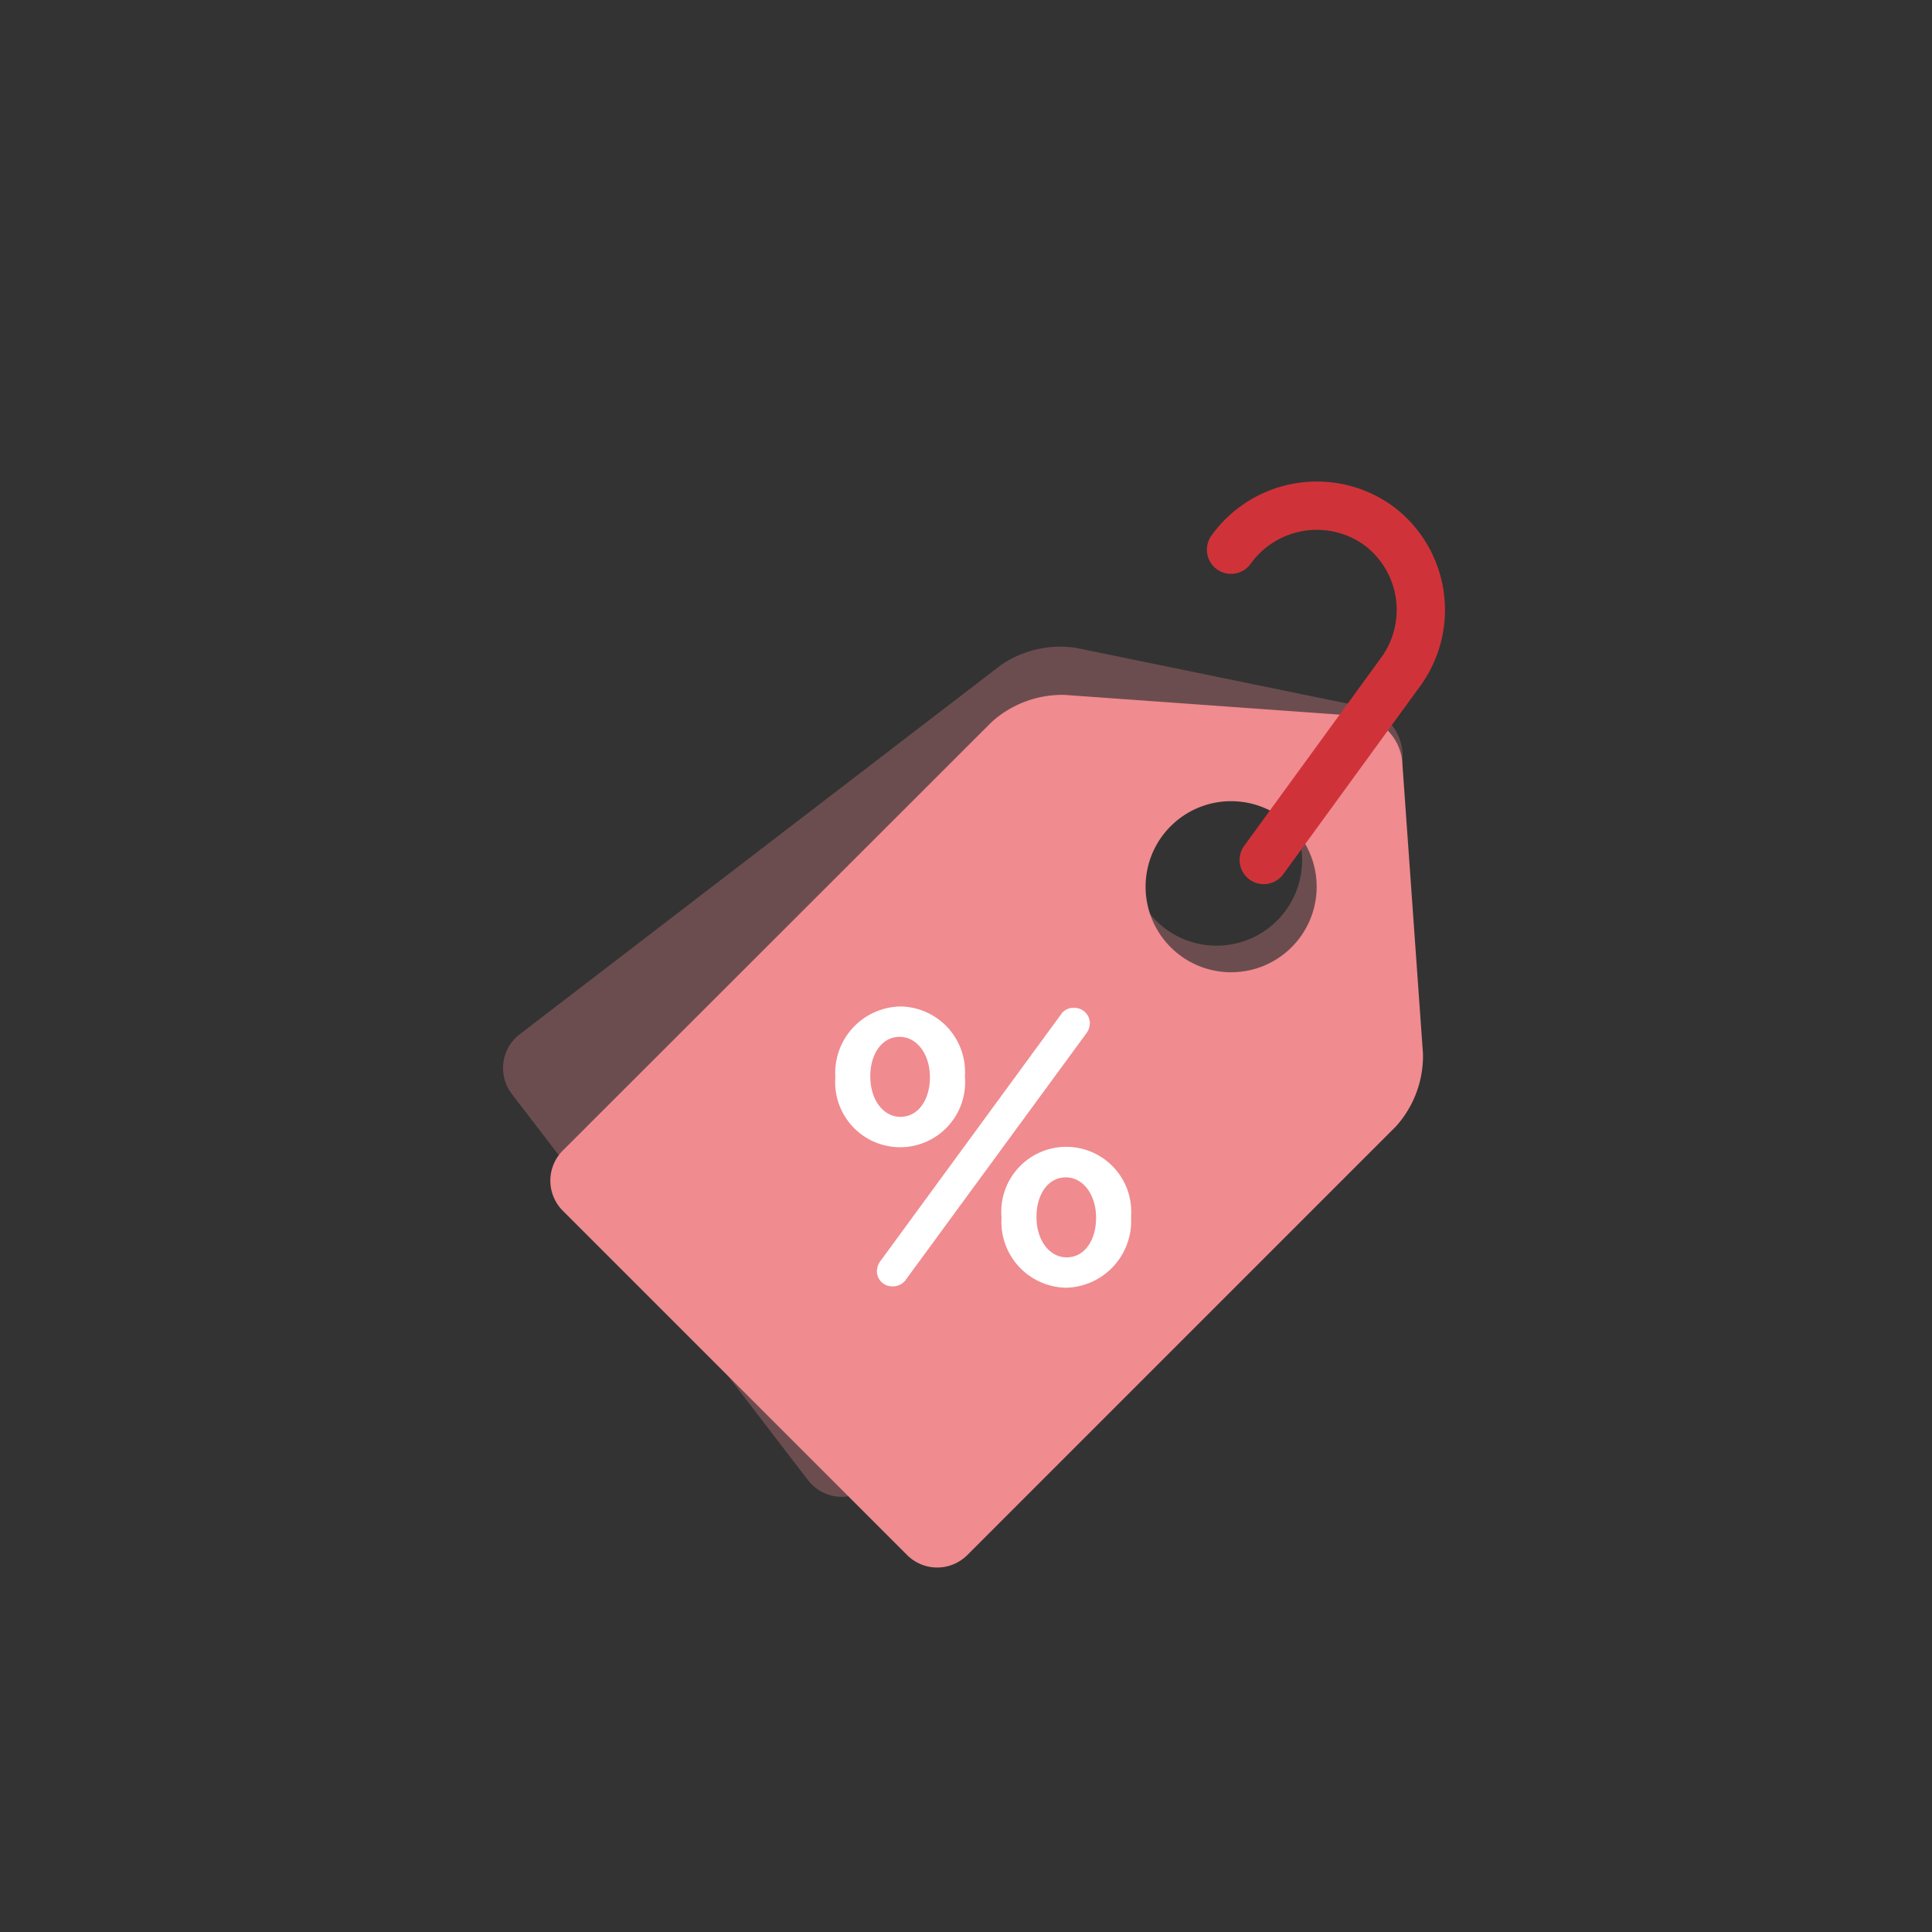 <svg xmlns="http://www.w3.org/2000/svg" width="80" height="80" viewBox="0 0 80 80">
  <rect x="0" y="0" width="80" height="80" fill="#333333" stroke="none"/>
  <g id="ico-privilege" transform="translate(-279 -92)">
    <rect id="Rectangle_3" data-name="Rectangle 3" width="80" height="80" transform="translate(279 92)" fill="none"/>
    <g id="ico-privilege-2" data-name="ico-privilege" transform="translate(-2453.106 -632.518)">
      <g id="Symbol_263_3" data-name="Symbol 263 – 3" transform="translate(2743 738)">
        <rect id="Rectangle_2470" data-name="Rectangle 2470" width="57.958" height="57.958" transform="translate(0 0)" fill="none"/>
      </g>
      <g id="Group_3654" data-name="Group 3654" transform="translate(2752.936 745.455)">
        <g id="Group_3655" data-name="Group 3655" transform="translate(0 5.841)" opacity="0.3">
          <g id="Group_3654-2" data-name="Group 3654">
            <path id="Path_2309" data-name="Path 2309" d="M37.251,12.664a2.1,2.1,0,0,0-1.623-2.111L23.73,8.11a4.348,4.348,0,0,0-3.121.72L.688,24.114a1.764,1.764,0,0,0-.323,2.467l12.27,16A1.764,1.764,0,0,0,15.1,42.9L35.023,27.625a4.388,4.388,0,0,0,1.5-2.832ZM26.735,19.056a3.543,3.543,0,1,1,4.968.654,3.543,3.543,0,0,1-4.968-.654Z" transform="translate(-0.002 -8.061)" fill="#f08b8f"/>
          </g>
        </g>
        <g id="Group_3657" data-name="Group 3657" transform="translate(1.959 7.835)">
          <g id="Group_3656" data-name="Group 3656">
            <path id="Path_2310" data-name="Path 2310" d="M37.641,13.219a2.092,2.092,0,0,0-1.879-1.879L23.648,10.47a4.377,4.377,0,0,0-3,1.118L2.883,29.339a1.764,1.764,0,0,0,0,2.492L17.141,46.089a1.764,1.764,0,0,0,2.492,0L37.384,28.337a4.367,4.367,0,0,0,1.118-3Zm-9.588,7.7a3.542,3.542,0,1,1,5.009,0A3.542,3.542,0,0,1,28.053,20.919Z" transform="translate(-2.368 -10.469)" fill="#f08b8f"/>
          </g>
        </g>
        <path id="Path_2311" data-name="Path 2311" d="M36.41,2.831A4.372,4.372,0,0,1,42.5,1.821h0a4.356,4.356,0,0,1,.911,6.1l-5.647,7.758" transform="translate(-6.265 -1.006)" fill="none" stroke="#cf3339" stroke-linecap="round" stroke-linejoin="round" stroke-miterlimit="10" stroke-width="2"/>
        <g id="Group_3659" data-name="Group 3659" transform="translate(13.752 20.736)">
          <g id="Group_3658" data-name="Group 3658">
            <path id="Path_2312" data-name="Path 2312" d="M16.619,29v-.033a2.752,2.752,0,0,1,2.7-2.914,2.712,2.712,0,0,1,2.666,2.881v.033A2.691,2.691,0,1,1,16.619,29Zm3.916,0v-.033c0-.911-.522-1.656-1.25-1.656-.762,0-1.217.745-1.217,1.623v.033c0,.927.522,1.656,1.25,1.656C20.079,30.62,20.535,29.875,20.535,29ZM18.49,36.59,25.95,26.4a.611.611,0,0,1,.555-.29.642.642,0,0,1,.654.638.724.724,0,0,1-.149.422L19.55,37.352a.657.657,0,0,1-.571.29A.628.628,0,0,1,18.341,37,.719.719,0,0,1,18.49,36.59ZM23.5,34.818v-.033a2.691,2.691,0,1,1,5.365-.033v.033a2.761,2.761,0,0,1-2.7,2.914A2.726,2.726,0,0,1,23.5,34.818Zm3.916,0v-.033c0-.911-.522-1.656-1.25-1.656-.762,0-1.217.745-1.217,1.623v.033c0,.927.522,1.656,1.25,1.656C26.96,36.441,27.415,35.7,27.415,34.818Z" transform="translate(-16.612 -26.05)" fill="#fff"/>
          </g>
        </g>
      </g>
    </g>
  </g>
</svg>
